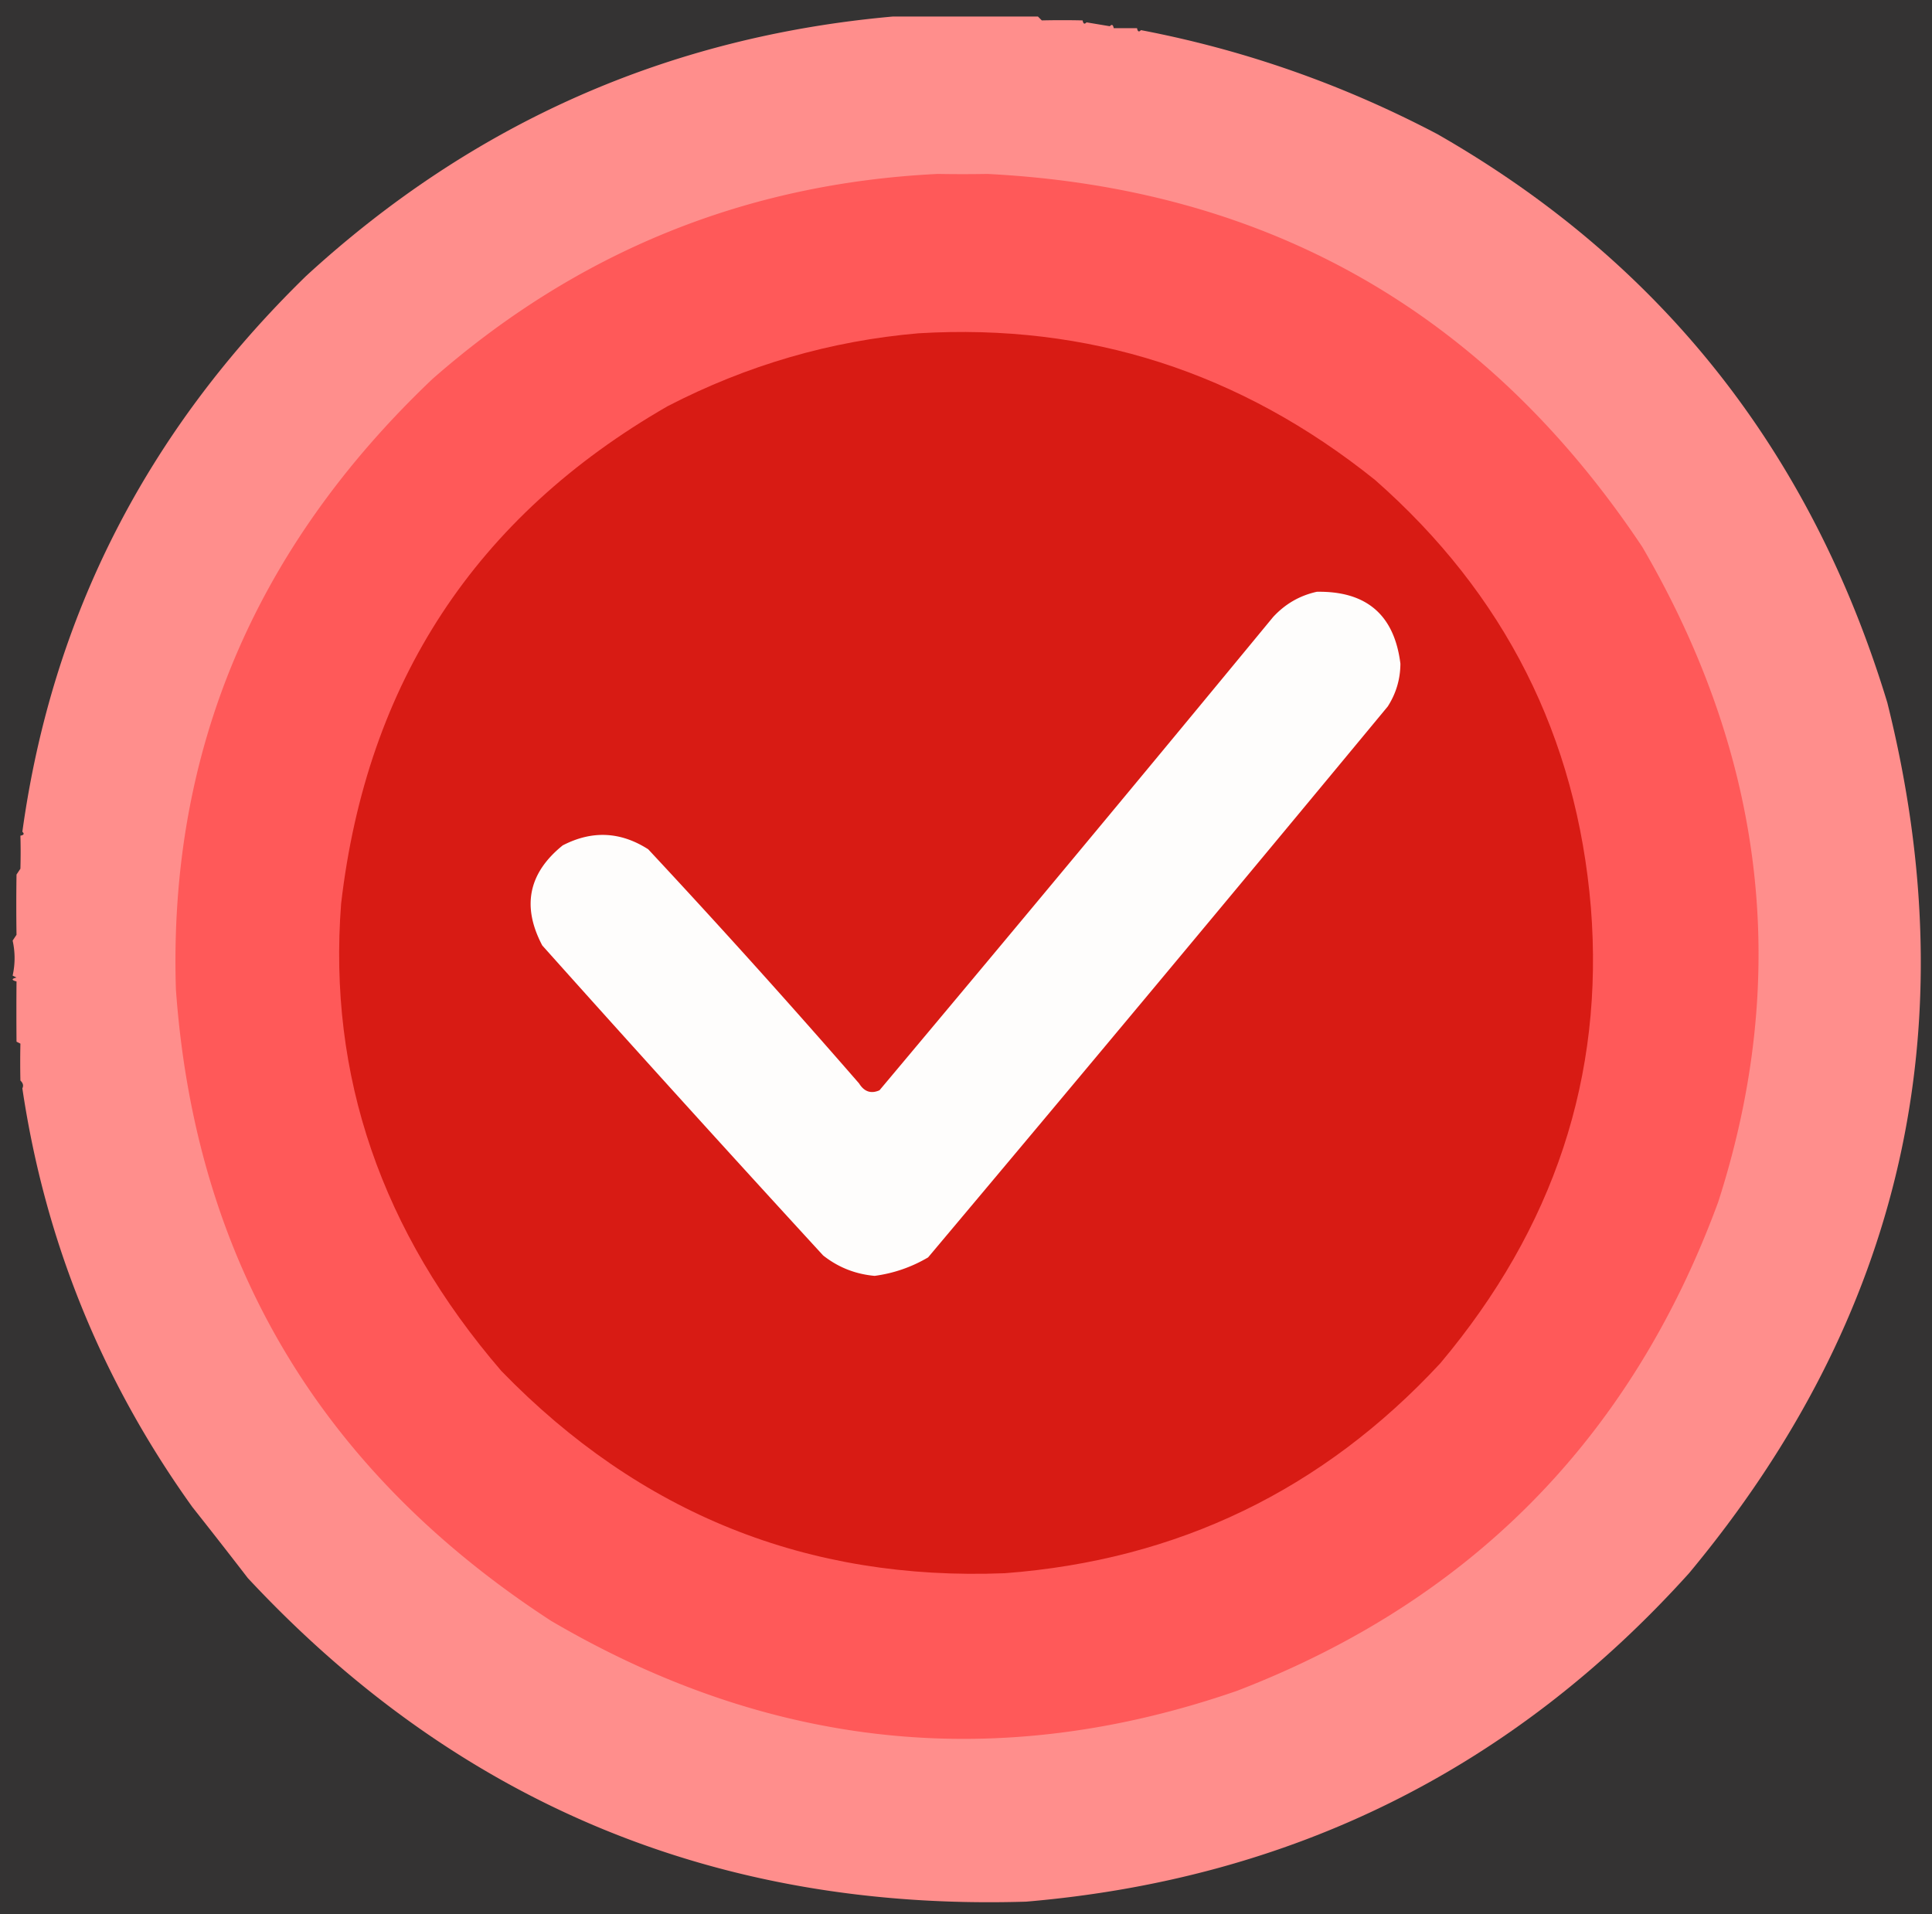 <svg xmlns="http://www.w3.org/2000/svg" width="994" height="985" style="shape-rendering:geometricPrecision;text-rendering:geometricPrecision;image-rendering:optimizeQuality;fill-rule:evenodd;clip-rule:evenodd"><rect width="100%" height="100%" fill="#333333" stroke="none"/><path style="opacity:.004" fill="#fff2f2" d="M-.5-.5h994v985H-.5V-.5z"/><path style="opacity:1" fill="#ff8e8c" d="M459.5 8.5c24.833.005 49.667.005 74.5 0l2 2a453.939 453.939 0 0 1 21 0c.317 1.8.984 2.134 2 1l12 2c1.016-1.134 1.683-.8 2 1h12c.317 1.8.984 2.134 2 1C640.187 25.66 691.02 43.493 739.5 69 854.604 134.822 931.77 232.322 971 361.5c41.71 166.793 7.713 316.127-102 448-91.082 101.04-204.749 157.373-341 169-159.002 4.89-292.502-50.61-400.5-166.5A3372.257 3372.257 0 0 0 99 775.5C52.339 710.402 23.172 638.569 11.5 560c.713-1.343.38-2.676-1-4a447.51 447.51 0 0 1 0-19l-2-1a1869.932 1869.932 0 0 1 0-31c-2.667-.667-2.667-1.333 0-2l-2-1a41 41 0 0 0 0-18l2-3c-.157-9.783-.157-20.116 0-31l2-3c.157-5.94.157-11.606 0-17 1.8-.317 2.134-.984 1-2 15.256-110.679 63.922-206.012 146-286 85.774-78.732 186.441-123.232 302-133.5z"/><path style="opacity:1" fill="#ff5959" d="M482.5 89.5a714.44 714.44 0 0 0 25.5 0c144.25 7.31 256.584 71.31 337 192 63.322 108.728 76.322 221.062 39 337C839.371 739.794 756.871 823.627 636.5 870c-122.21 42.341-239.877 30.341-353-36-118.732-77.284-183.066-185.617-193-325-3.796-122.082 40.204-226.749 132-314 74.719-65.556 161.386-100.722 260-105.5z"/><path style="opacity:1" fill="#d81b14" d="M472.5 171.5c87.405-5.262 165.738 19.905 235 75.5 66.674 58.682 103.674 132.016 111 220 6.891 86.694-18.943 164.86-77.5 234.5-60.555 65.278-135.222 101.278-224 108-101.385 4.067-187.718-30.599-259-104-61.802-71.786-89.302-151.952-82.5-240.5 13.216-113.851 69.216-199.185 168-256 40.867-21.12 83.867-33.62 129-37.5z"/><path style="opacity:.992" fill="#fefffe" d="M677.5 304.5c25.551-.427 39.884 11.907 43 37-.039 7.952-2.206 15.286-6.5 22A47709.767 47709.767 0 0 1 477.5 647c-8.548 5.028-17.715 8.194-27.5 9.5-9.92-.881-18.753-4.381-26.5-10.5A16267.256 16267.256 0 0 1 279 486.5c-10.624-20.099-7.124-37.266 10.5-51.5 15.061-7.809 29.727-7.142 44 2A4614.194 4614.194 0 0 1 442 557.5c2.649 4.262 6.149 5.429 10.5 3.5A35076.68 35076.68 0 0 0 655 317.5c6.206-6.735 13.706-11.068 22.5-13z"/></svg>